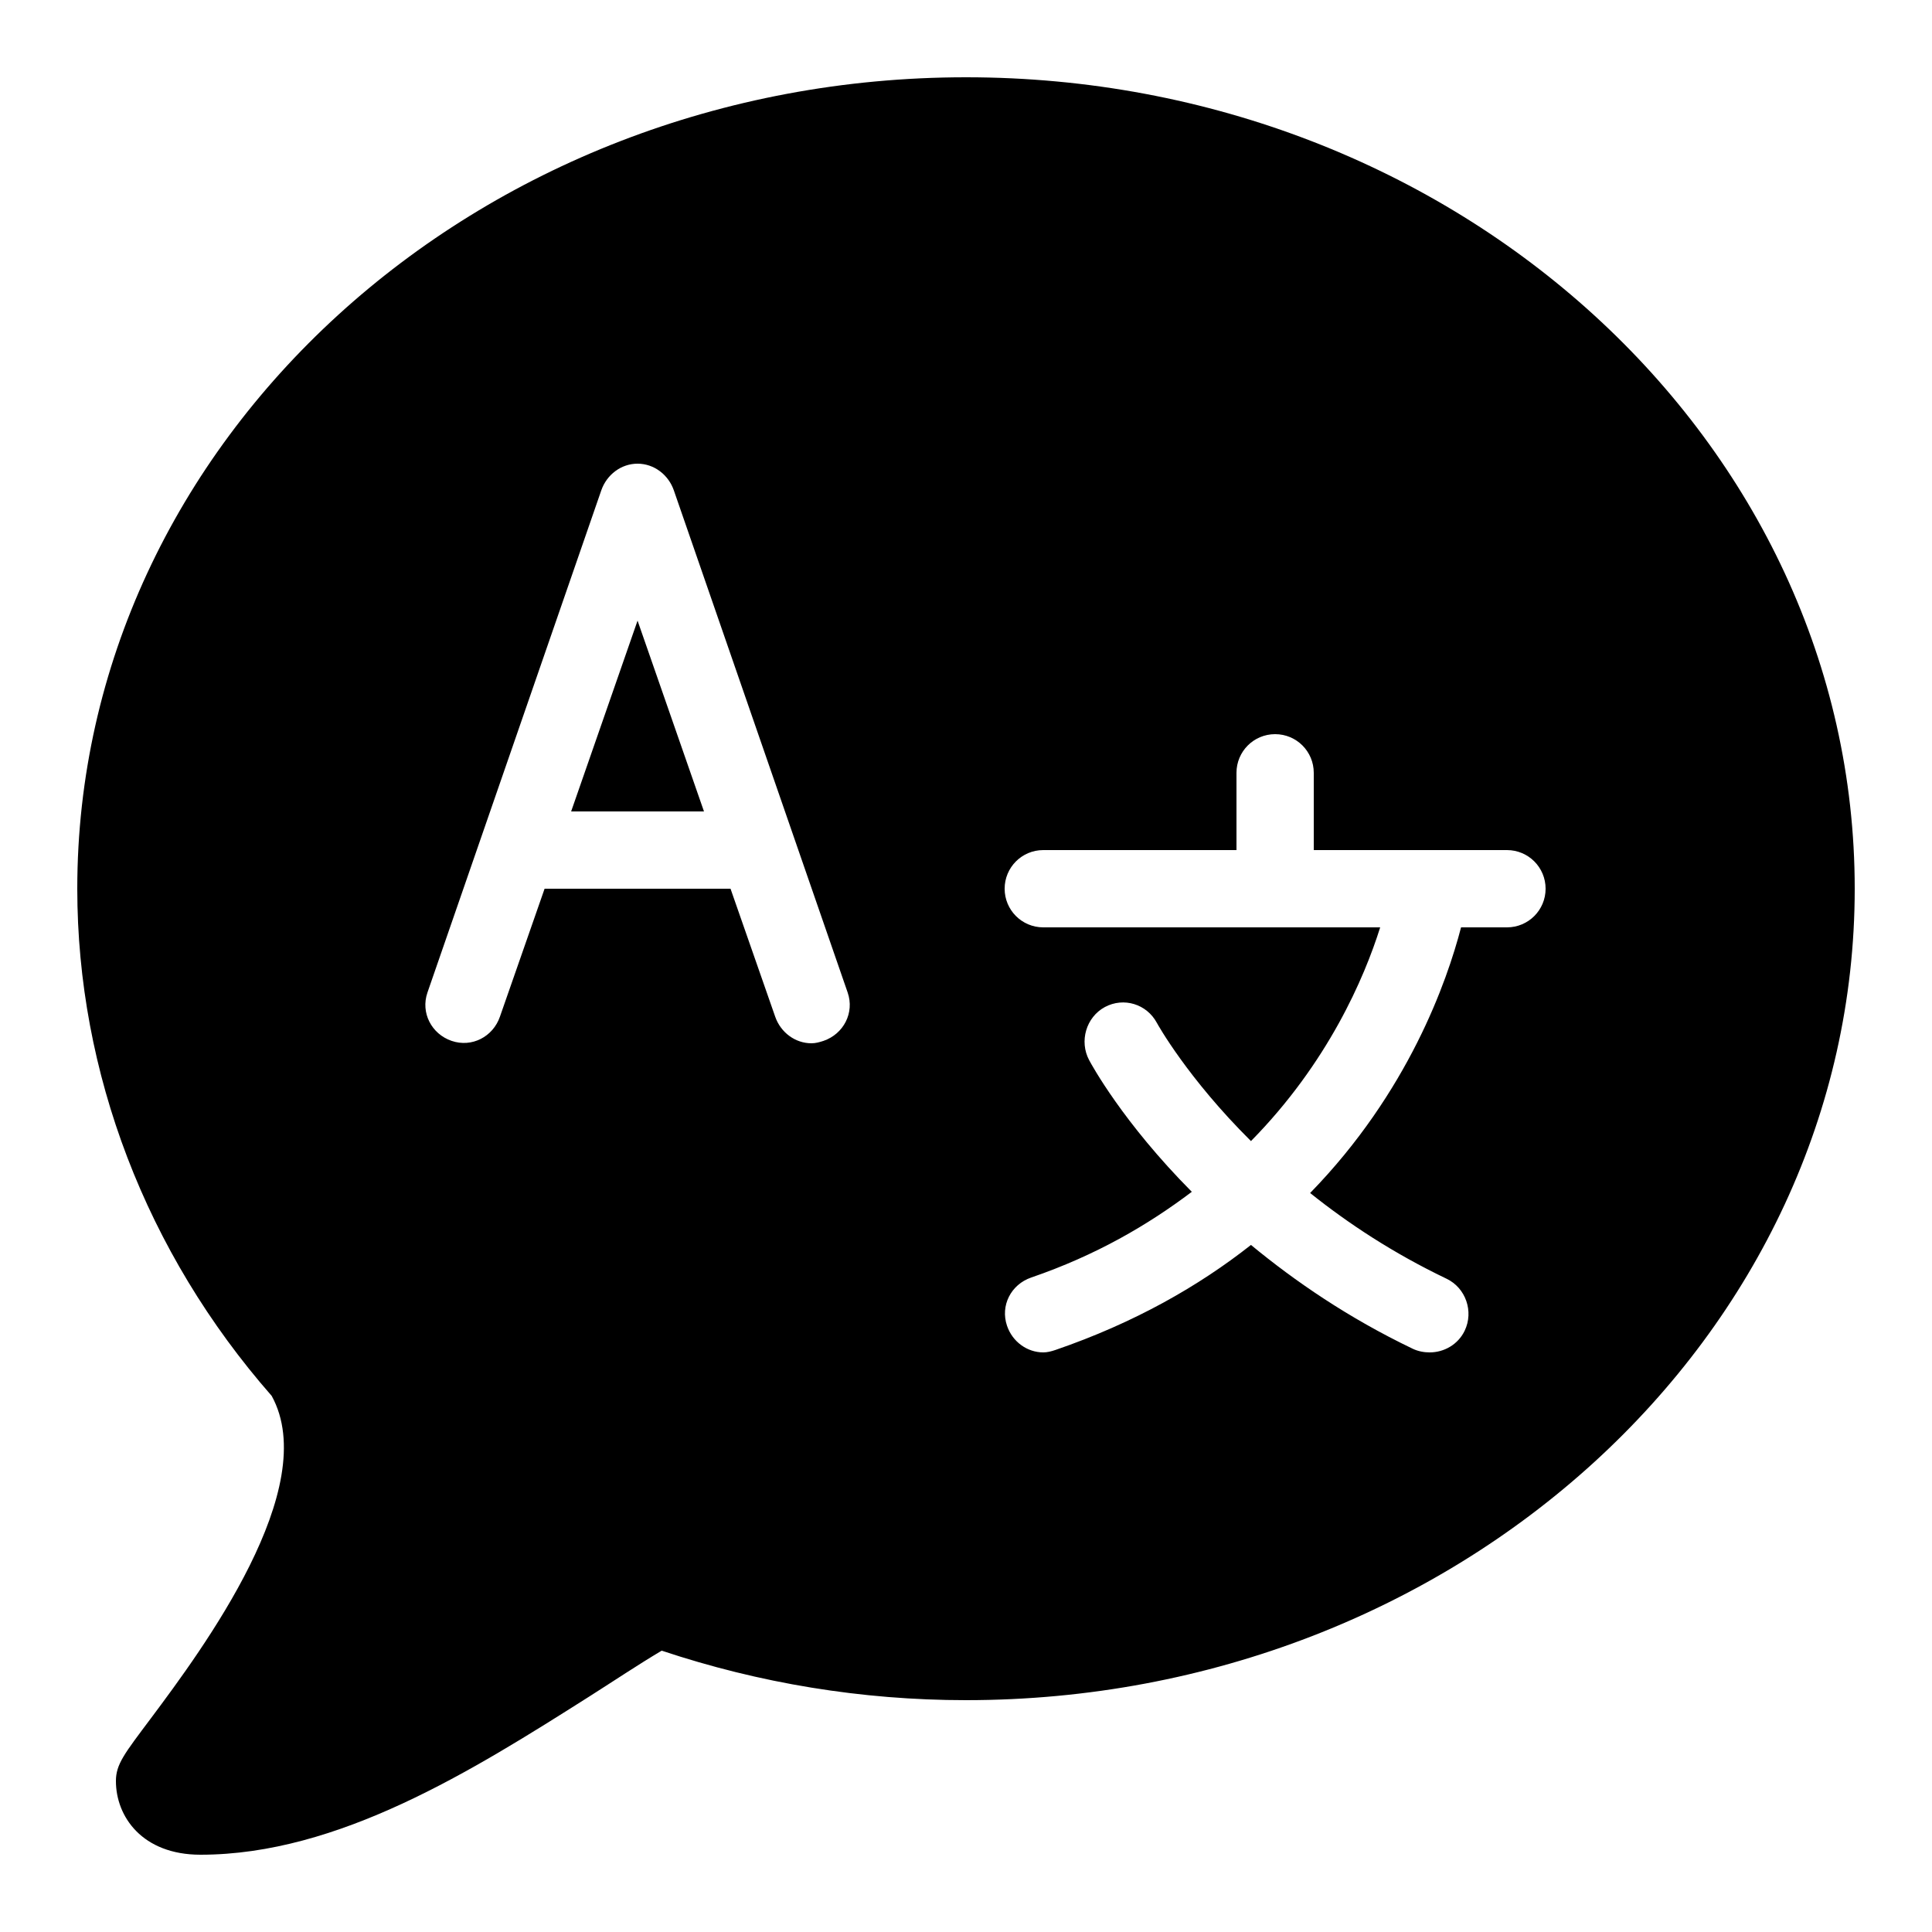 ﻿<?xml version="1.0" encoding="utf-8"?>
<svg xmlns="http://www.w3.org/2000/svg" viewBox="0 0 50 50" width="515" height="515">
  <path d="M25 2C12.316 2 2 11.422 2 23C2 27.754 3.777 32.414 7.031 36.125C8.34 38.504 5.246 42.676 3.906 44.469C3.219 45.387 3 45.656 3 46.094C3 47.012 3.68 48 5.188 48C8.758 48 12.219 45.828 15.25 43.906C15.902 43.492 16.52 43.078 17.125 42.719C19.652 43.562 22.301 44 25 44C37.684 44 48 34.578 48 23C48 11.422 37.684 2 25 2 Z M 16.5 12C16.926 12 17.297 12.285 17.438 12.688L21.938 25.688C22.117 26.207 21.836 26.758 21.312 26.938C21.203 26.973 21.109 27 21 27C20.586 27 20.207 26.727 20.062 26.312L18.906 23L14.094 23L12.938 26.312C12.758 26.832 12.211 27.117 11.688 26.938C11.164 26.758 10.883 26.207 11.062 25.688L15.562 12.688C15.703 12.285 16.074 12 16.5 12 Z M 16.5 16.062L14.781 21L18.219 21 Z M 33 19C33.555 19 34 19.449 34 20L34 22L39 22C39.555 22 40 22.449 40 23C40 23.551 39.555 24 39 24L37.812 24C37.449 25.395 36.449 28.266 33.906 30.875C34.887 31.66 36.051 32.43 37.438 33.094C37.934 33.332 38.145 33.941 37.906 34.438C37.734 34.797 37.371 35 37 35C36.855 35 36.703 34.973 36.562 34.906C34.891 34.105 33.516 33.16 32.375 32.219C31.027 33.281 29.363 34.234 27.312 34.938C27.207 34.973 27.105 35 27 35C26.586 35 26.203 34.727 26.062 34.312C25.883 33.789 26.164 33.242 26.688 33.062C28.363 32.488 29.707 31.703 30.844 30.844C29.059 29.047 28.246 27.547 28.188 27.438C27.926 26.949 28.109 26.324 28.594 26.062C29.082 25.801 29.676 25.984 29.938 26.469C29.961 26.512 30.734 27.902 32.375 29.531C34.367 27.508 35.309 25.305 35.719 24L27 24C26.445 24 26 23.551 26 23C26 22.449 26.445 22 27 22L32 22L32 20C32 19.449 32.445 19 33 19Z" />
</svg>